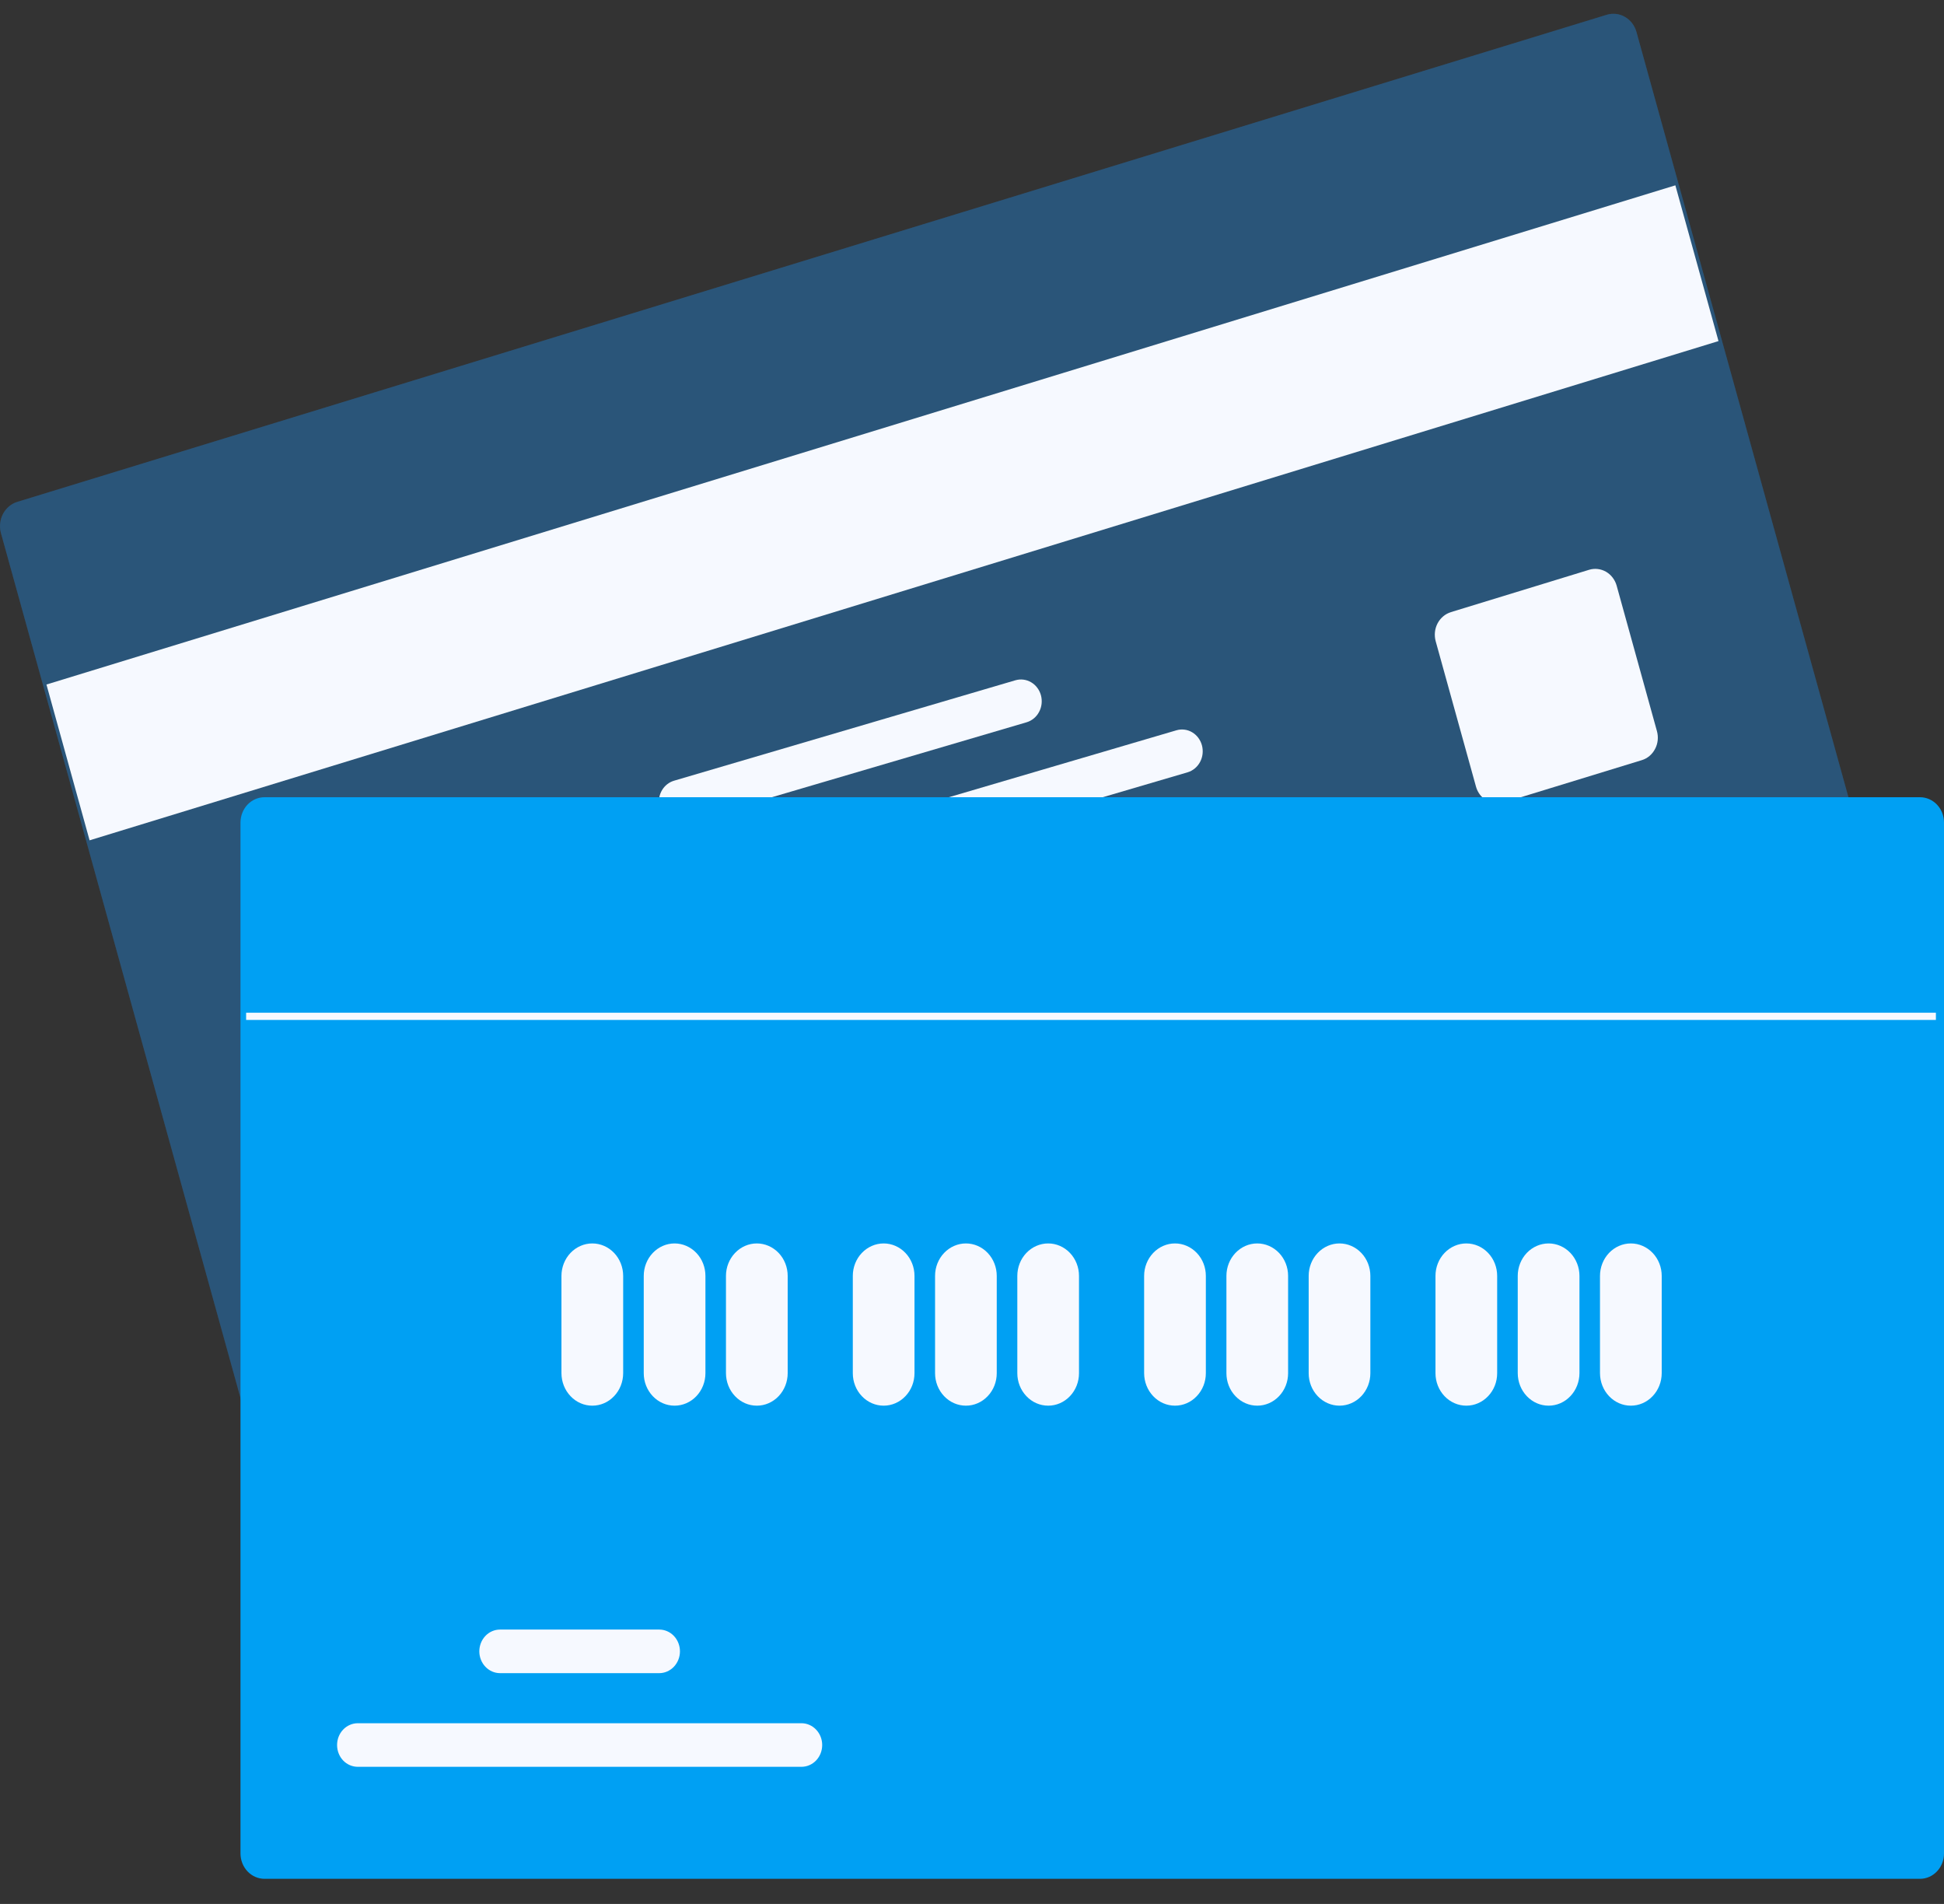 <svg width="48" height="47" viewBox="0 0 48 47" fill="none" xmlns="http://www.w3.org/2000/svg">
<rect x="0" y="0" width="48" height="47" fill="#333333" stroke="none"/>
<g clip-path="url(#clip0_2202_10471)">
<path d="M0.024 13.162L5.952 34.559L45.658 19.744L40.406 0.788C40.362 0.63 40.26 0.496 40.122 0.417C39.985 0.337 39.823 0.319 39.672 0.365L0.427 12.389C0.276 12.435 0.149 12.543 0.073 12.688C-0.002 12.833 -0.02 13.003 0.024 13.162Z" fill="#346A97"/>
<path d="M0.024 13.162L5.952 34.559L45.658 19.744L40.406 0.788C40.362 0.63 40.26 0.496 40.122 0.417C39.985 0.337 39.823 0.319 39.672 0.365L0.427 12.389C0.276 12.435 0.149 12.543 0.073 12.688C-0.002 12.833 -0.02 13.003 0.024 13.162Z" fill="black" fill-opacity="0.2"/>
<path d="M41.367 4.575L1.147 16.898L2.212 20.744L42.432 8.42L41.367 4.575Z" fill="#F6F9FF"/>
<path d="M36.972 19.834C36.853 19.834 36.737 19.794 36.642 19.718C36.547 19.643 36.477 19.538 36.444 19.418L35.449 15.829C35.409 15.681 35.425 15.523 35.495 15.389C35.566 15.254 35.684 15.155 35.824 15.111L39.236 14.066C39.376 14.023 39.527 14.041 39.655 14.114C39.782 14.188 39.877 14.312 39.918 14.46L40.912 18.048C40.953 18.196 40.937 18.354 40.866 18.488C40.796 18.623 40.678 18.723 40.538 18.765L37.126 19.811C37.076 19.826 37.024 19.834 36.972 19.834Z" fill="#F6F9FF"/>
<path d="M29.678 18.401C29.66 18.333 29.629 18.27 29.588 18.214C29.546 18.158 29.495 18.112 29.436 18.077C29.378 18.042 29.313 18.02 29.247 18.012C29.18 18.003 29.112 18.009 29.047 18.028L23.429 19.68L22.824 19.858H26.624L27.229 19.68L29.323 19.065C29.454 19.026 29.565 18.934 29.631 18.81C29.698 18.686 29.714 18.539 29.678 18.401Z" fill="#F6F9FF"/>
<path d="M25.703 17.166C25.666 17.029 25.579 16.912 25.461 16.843C25.343 16.773 25.203 16.755 25.072 16.793L16.641 19.273C16.524 19.308 16.422 19.386 16.354 19.493C16.286 19.601 16.257 19.73 16.272 19.858H18.454L19.06 19.68L25.348 17.83C25.479 17.791 25.59 17.7 25.656 17.575C25.723 17.451 25.739 17.304 25.703 17.166Z" fill="#F6F9FF"/>
<path d="M47.407 19.68H6.531C6.374 19.68 6.223 19.746 6.112 19.862C6.001 19.979 5.939 20.137 5.938 20.303V45.757C5.939 45.922 6.001 46.08 6.112 46.197C6.223 46.314 6.374 46.38 6.531 46.38H47.407C47.565 46.38 47.715 46.314 47.826 46.197C47.937 46.08 48 45.922 48 45.757V20.303C48 20.137 47.937 19.979 47.826 19.862C47.715 19.746 47.565 19.68 47.407 19.68Z" fill="#00A0F3"/>
<path d="M14.625 34.7C14.423 34.7 14.229 34.616 14.087 34.465C13.944 34.315 13.864 34.112 13.863 33.899V31.496C13.863 31.284 13.944 31.08 14.086 30.93C14.229 30.78 14.423 30.695 14.625 30.695C14.827 30.695 15.021 30.78 15.164 30.93C15.306 31.08 15.387 31.284 15.387 31.496V33.899C15.386 34.112 15.306 34.315 15.163 34.465C15.021 34.616 14.827 34.7 14.625 34.7Z" fill="#F6F9FF"/>
<path d="M16.656 34.7C16.454 34.7 16.261 34.616 16.118 34.465C15.975 34.315 15.895 34.112 15.895 33.899V31.496C15.895 31.284 15.975 31.08 16.118 30.93C16.261 30.78 16.454 30.695 16.656 30.695C16.858 30.695 17.052 30.78 17.195 30.93C17.338 31.08 17.418 31.284 17.418 31.496V33.899C17.418 34.112 17.337 34.315 17.195 34.465C17.052 34.616 16.858 34.7 16.656 34.7Z" fill="#F6F9FF"/>
<path d="M18.687 34.7C18.485 34.7 18.292 34.616 18.149 34.465C18.006 34.315 17.926 34.112 17.925 33.899V31.496C17.925 31.284 18.006 31.08 18.149 30.93C18.291 30.78 18.485 30.695 18.687 30.695C18.889 30.695 19.083 30.78 19.226 30.93C19.369 31.08 19.449 31.284 19.449 31.496V33.899C19.449 34.112 19.368 34.315 19.226 34.465C19.083 34.616 18.889 34.7 18.687 34.7Z" fill="#F6F9FF"/>
<path d="M21.819 34.7C21.617 34.7 21.423 34.616 21.28 34.465C21.137 34.315 21.057 34.112 21.057 33.899V31.496C21.057 31.284 21.137 31.08 21.28 30.93C21.423 30.78 21.617 30.695 21.819 30.695C22.021 30.695 22.214 30.78 22.357 30.93C22.5 31.08 22.58 31.284 22.58 31.496V33.899C22.58 34.112 22.5 34.315 22.357 34.465C22.214 34.616 22.02 34.7 21.819 34.7Z" fill="#F6F9FF"/>
<path d="M23.85 34.7C23.648 34.7 23.454 34.616 23.311 34.465C23.169 34.315 23.088 34.112 23.088 33.899V31.496C23.088 31.284 23.168 31.08 23.311 30.93C23.454 30.78 23.648 30.695 23.85 30.695C24.052 30.695 24.246 30.78 24.388 30.93C24.531 31.08 24.611 31.284 24.611 31.496V33.899C24.611 34.112 24.531 34.315 24.388 34.465C24.245 34.616 24.052 34.7 23.85 34.7Z" fill="#F6F9FF"/>
<path d="M25.881 34.7C25.679 34.7 25.485 34.616 25.343 34.465C25.2 34.315 25.119 34.112 25.119 33.899V31.496C25.119 31.284 25.199 31.08 25.342 30.93C25.485 30.78 25.679 30.695 25.881 30.695C26.083 30.695 26.277 30.78 26.419 30.93C26.562 31.08 26.642 31.284 26.642 31.496V33.899C26.642 34.112 26.562 34.315 26.419 34.465C26.276 34.616 26.083 34.7 25.881 34.7Z" fill="#F6F9FF"/>
<path d="M29.012 34.7C28.81 34.7 28.617 34.616 28.474 34.465C28.331 34.315 28.251 34.112 28.25 33.899V31.496C28.25 31.284 28.331 31.08 28.474 30.93C28.616 30.78 28.81 30.695 29.012 30.695C29.214 30.695 29.408 30.78 29.551 30.93C29.694 31.08 29.774 31.284 29.774 31.496V33.899C29.774 34.112 29.693 34.315 29.55 34.465C29.408 34.616 29.214 34.7 29.012 34.7Z" fill="#F6F9FF"/>
<path d="M31.043 34.7C30.841 34.7 30.648 34.616 30.505 34.465C30.362 34.315 30.282 34.112 30.282 33.899V31.496C30.282 31.284 30.362 31.08 30.505 30.93C30.648 30.78 30.841 30.695 31.043 30.695C31.245 30.695 31.439 30.78 31.582 30.93C31.725 31.08 31.805 31.284 31.805 31.496V33.899C31.805 34.112 31.724 34.315 31.582 34.465C31.439 34.616 31.245 34.7 31.043 34.7Z" fill="#F6F9FF"/>
<path d="M33.074 34.7C32.873 34.7 32.679 34.616 32.536 34.465C32.393 34.315 32.313 34.112 32.313 33.899V31.496C32.313 31.284 32.393 31.08 32.536 30.93C32.679 30.78 32.872 30.695 33.074 30.695C33.276 30.695 33.47 30.78 33.613 30.93C33.756 31.08 33.836 31.284 33.836 31.496V33.899C33.836 34.112 33.755 34.315 33.613 34.465C33.47 34.616 33.276 34.7 33.074 34.7Z" fill="#F6F9FF"/>
<path d="M36.206 34.7C36.004 34.7 35.81 34.616 35.667 34.465C35.525 34.315 35.444 34.112 35.444 33.899V31.496C35.444 31.284 35.524 31.08 35.667 30.93C35.81 30.78 36.004 30.695 36.206 30.695C36.408 30.695 36.602 30.78 36.744 30.93C36.887 31.08 36.967 31.284 36.967 31.496V33.899C36.967 34.112 36.887 34.315 36.744 34.465C36.601 34.616 36.408 34.7 36.206 34.7Z" fill="#F6F9FF"/>
<path d="M38.237 34.7C38.035 34.7 37.842 34.616 37.699 34.465C37.556 34.315 37.476 34.112 37.475 33.899V31.496C37.475 31.284 37.556 31.08 37.698 30.93C37.841 30.78 38.035 30.695 38.237 30.695C38.439 30.695 38.633 30.78 38.776 30.93C38.918 31.08 38.999 31.284 38.999 31.496V33.899C38.998 34.112 38.918 34.315 38.775 34.465C38.633 34.616 38.439 34.7 38.237 34.7Z" fill="#F6F9FF"/>
<path d="M40.268 34.7C40.066 34.7 39.873 34.616 39.73 34.465C39.587 34.315 39.507 34.112 39.506 33.899V31.496C39.506 31.284 39.587 31.08 39.729 30.93C39.872 30.78 40.066 30.695 40.268 30.695C40.47 30.695 40.664 30.78 40.807 30.93C40.95 31.08 41.03 31.284 41.03 31.496V33.899C41.029 34.112 40.949 34.315 40.806 34.465C40.664 34.616 40.47 34.7 40.268 34.7Z" fill="#F6F9FF"/>
<path d="M19.789 43.615H8.834C8.699 43.615 8.568 43.559 8.472 43.458C8.376 43.357 8.323 43.22 8.323 43.077C8.323 42.934 8.376 42.798 8.472 42.697C8.568 42.596 8.699 42.539 8.834 42.539H19.789C19.925 42.539 20.055 42.596 20.151 42.697C20.247 42.798 20.301 42.934 20.301 43.077C20.301 43.22 20.247 43.357 20.151 43.458C20.055 43.559 19.925 43.615 19.789 43.615Z" fill="#F6F9FF"/>
<path d="M16.277 41.303H12.347C12.211 41.303 12.081 41.246 11.985 41.145C11.889 41.044 11.835 40.907 11.835 40.765C11.835 40.622 11.889 40.485 11.985 40.384C12.081 40.283 12.211 40.227 12.347 40.227H16.277C16.413 40.227 16.543 40.283 16.639 40.384C16.735 40.485 16.789 40.622 16.789 40.765C16.789 40.907 16.735 41.044 16.639 41.145C16.543 41.246 16.413 41.303 16.277 41.303Z" fill="#F6F9FF"/>
<path d="M47.8 25H6.077V25.178H47.8V25Z" fill="#F6F9FF"/>
</g>
<defs>
<clipPath id="clip0_2202_10471">
<rect width="48" height="46.041" fill="white" transform="translate(0 0.34)"/>
</clipPath>
</defs>
</svg>

